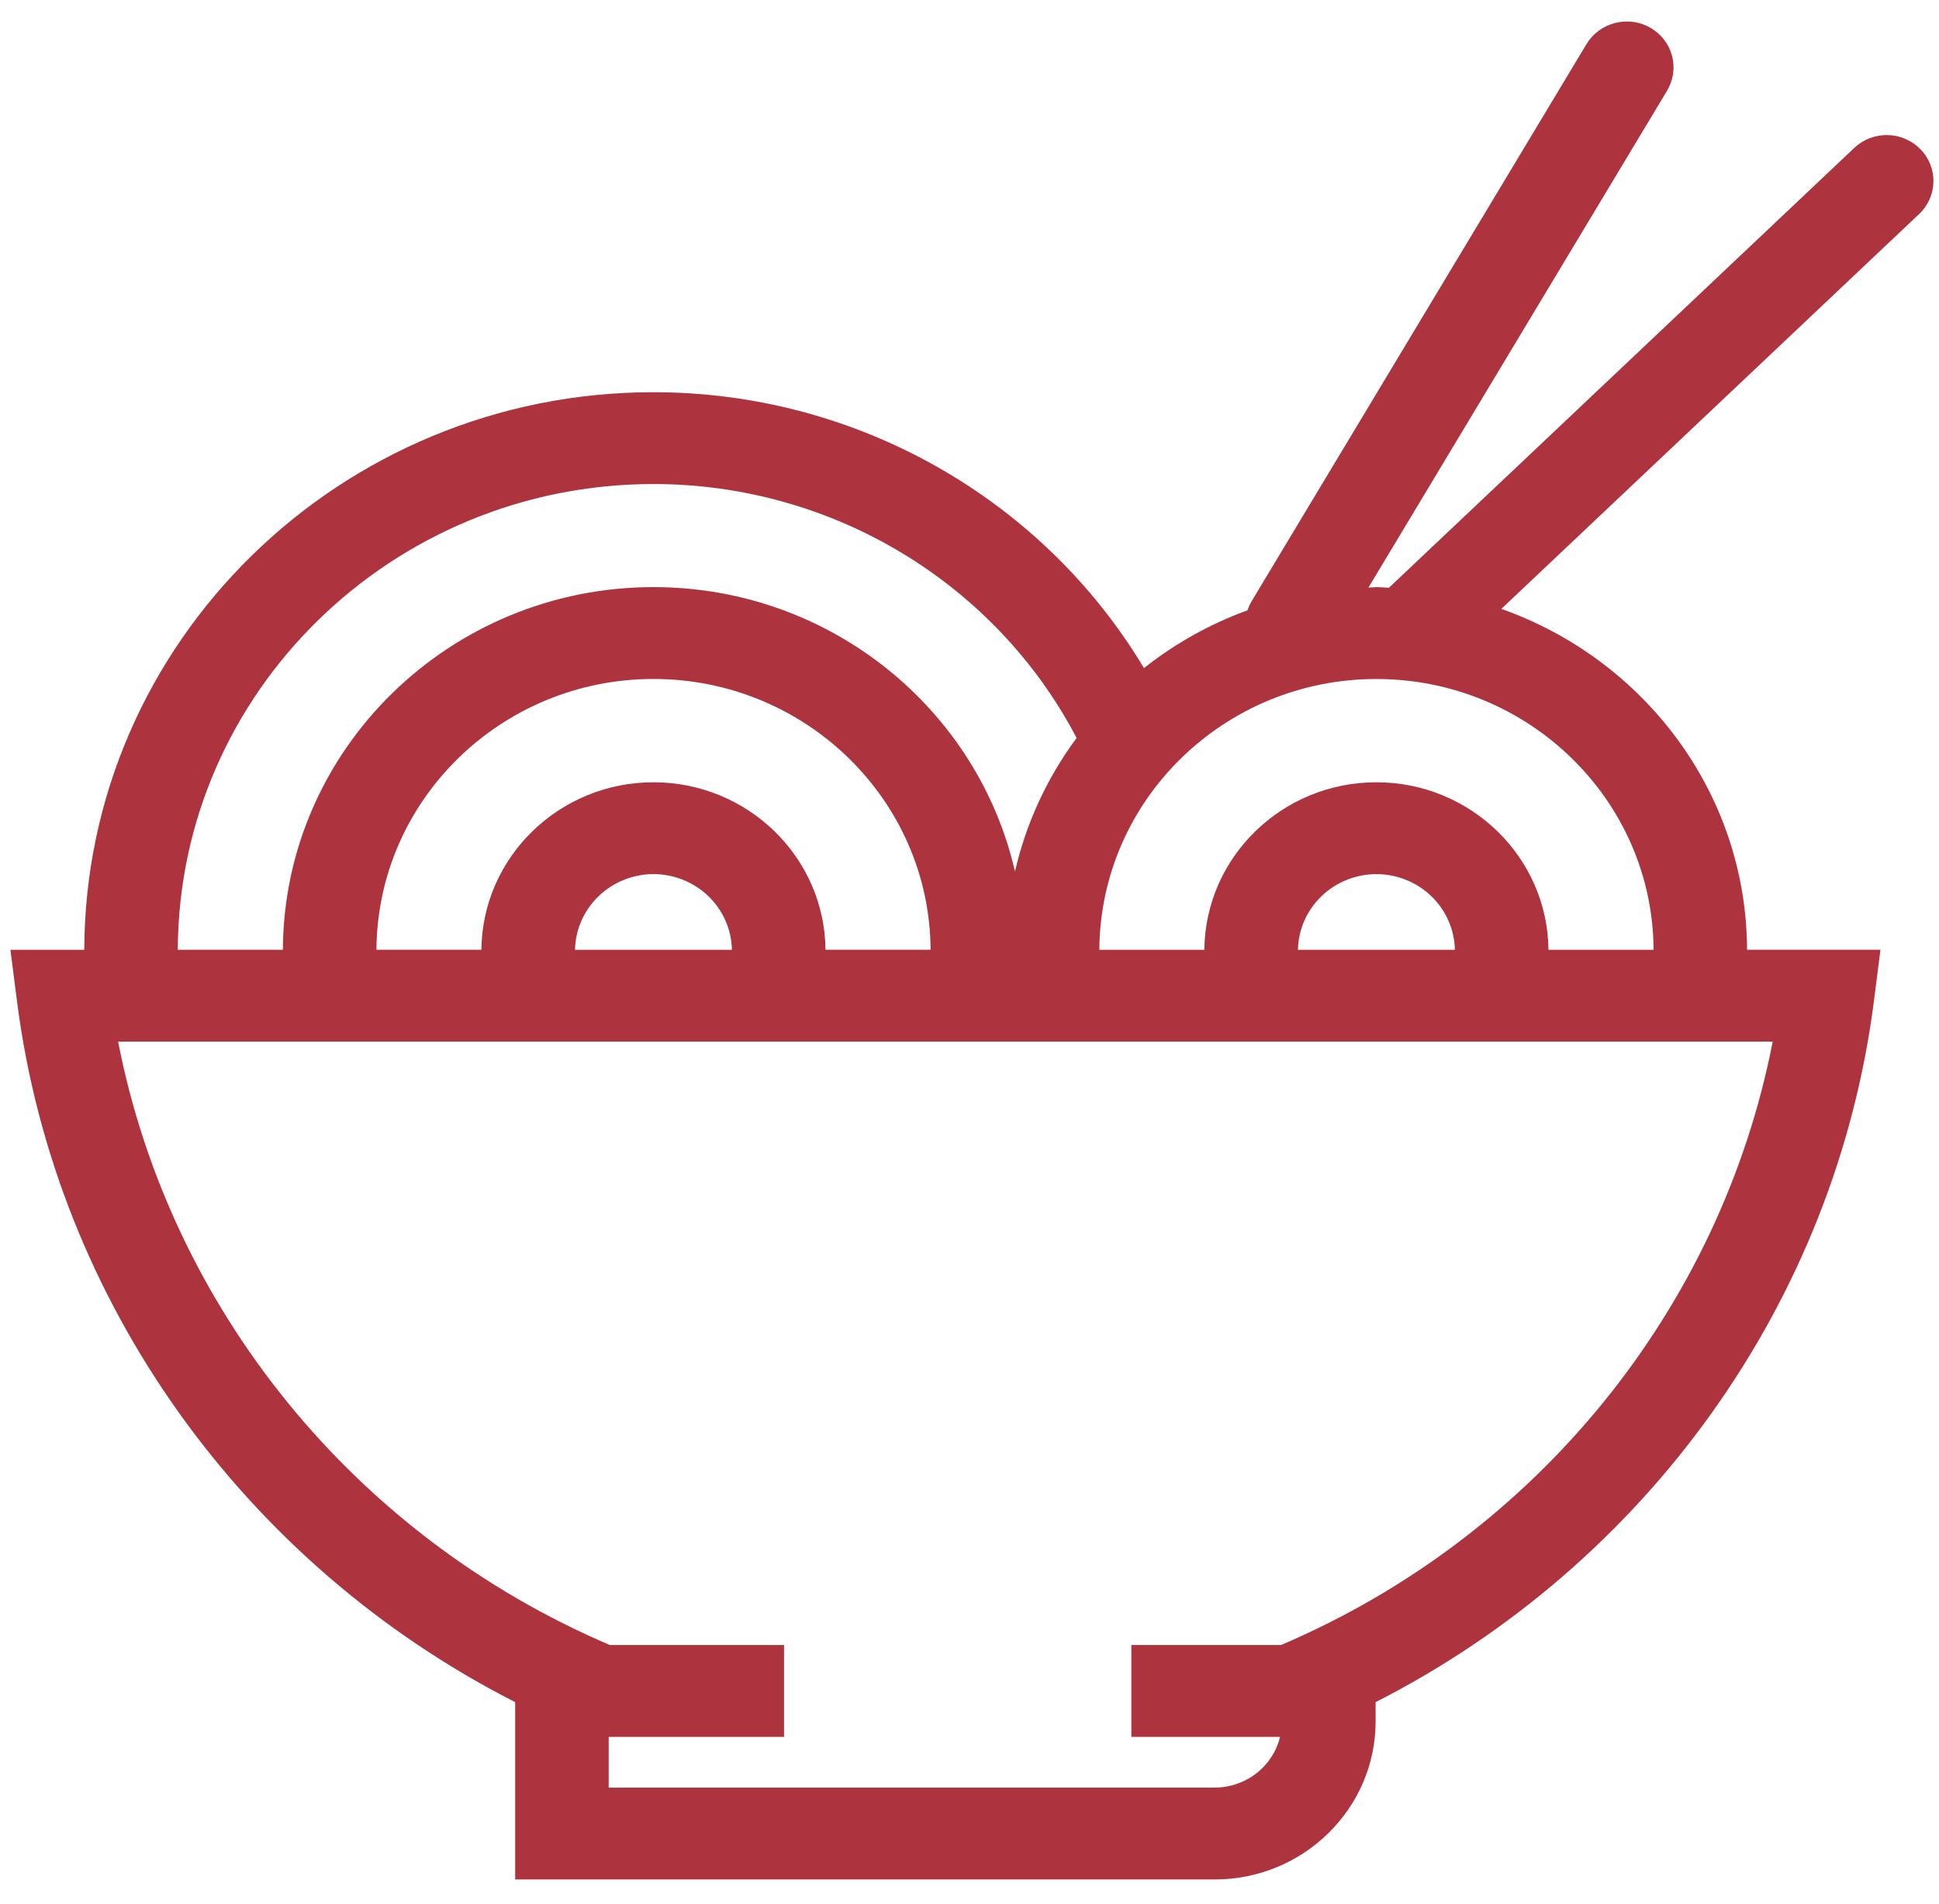 <svg width="56" height="55" viewBox="0 0 56 55" fill="none" xmlns="http://www.w3.org/2000/svg">
<path d="M47.669 0.804C47.361 0.626 46.993 0.575 46.647 0.663C46.3 0.751 46.003 0.969 45.82 1.272L36.149 17.363C36.099 17.447 36.059 17.535 36.029 17.627C34.947 18.021 33.937 18.585 33.039 19.296C30.108 14.406 24.739 11.328 18.873 11.328C9.822 11.328 2.46 18.548 2.434 27.432H0.301L0.492 28.924C1.602 37.597 7.048 45.173 14.879 49.162V54.283H35.084C37.645 54.283 39.729 52.234 39.729 49.718V49.162C47.562 45.171 53.006 37.596 54.119 28.924L54.309 27.431H50.457C50.439 22.896 47.478 19.042 43.36 17.586L55.426 6.182C55.963 5.675 55.98 4.835 55.462 4.308C55.339 4.182 55.193 4.082 55.03 4.012C54.868 3.942 54.693 3.904 54.516 3.901C54.339 3.898 54.163 3.929 53.998 3.992C53.833 4.055 53.682 4.15 53.554 4.271L40.113 16.976C39.993 16.971 39.873 16.958 39.75 16.958C39.673 16.958 39.598 16.969 39.522 16.97L48.146 2.62C48.236 2.47 48.295 2.304 48.32 2.132C48.345 1.959 48.335 1.784 48.291 1.615C48.246 1.446 48.169 1.288 48.062 1.149C47.956 1.01 47.822 0.892 47.669 0.804ZM18.873 13.98C24.04 13.98 28.75 16.837 31.093 21.314C30.239 22.467 29.633 23.78 29.313 25.171C28.239 20.476 23.97 16.957 18.873 16.957C12.985 16.957 8.196 21.652 8.17 27.431H5.135C5.16 20.011 11.311 13.98 18.873 13.98ZM18.873 22.594C16.146 22.594 13.928 24.76 13.903 27.431H10.872C10.897 23.115 14.474 19.61 18.873 19.61C23.272 19.61 26.853 23.115 26.876 27.431H23.841C23.817 24.76 21.599 22.594 18.873 22.594ZM21.138 27.432H16.607C16.619 26.849 16.863 26.294 17.287 25.885C17.71 25.477 18.28 25.247 18.874 25.246C19.467 25.247 20.037 25.477 20.46 25.885C20.883 26.294 21.127 26.849 21.138 27.432ZM51.197 30.084C49.697 37.793 44.374 44.365 36.998 47.512H32.674V50.166H36.969C36.867 50.582 36.627 50.953 36.285 51.218C35.943 51.484 35.521 51.629 35.085 51.63H17.58V50.166H22.644V47.512H17.613C10.236 44.366 4.913 37.793 3.411 30.084H51.197ZM37.485 27.432C37.497 26.849 37.74 26.294 38.164 25.886C38.587 25.477 39.157 25.248 39.75 25.246C40.344 25.247 40.914 25.476 41.338 25.884C41.762 26.293 42.007 26.849 42.018 27.432H37.485ZM39.75 19.611C44.151 19.611 47.733 23.115 47.757 27.432H44.721C44.696 24.761 42.477 22.594 39.75 22.594C37.024 22.594 34.807 24.761 34.783 27.432H31.75C31.774 23.115 35.351 19.611 39.75 19.611Z" fill="#AD343E"/>
</svg>
